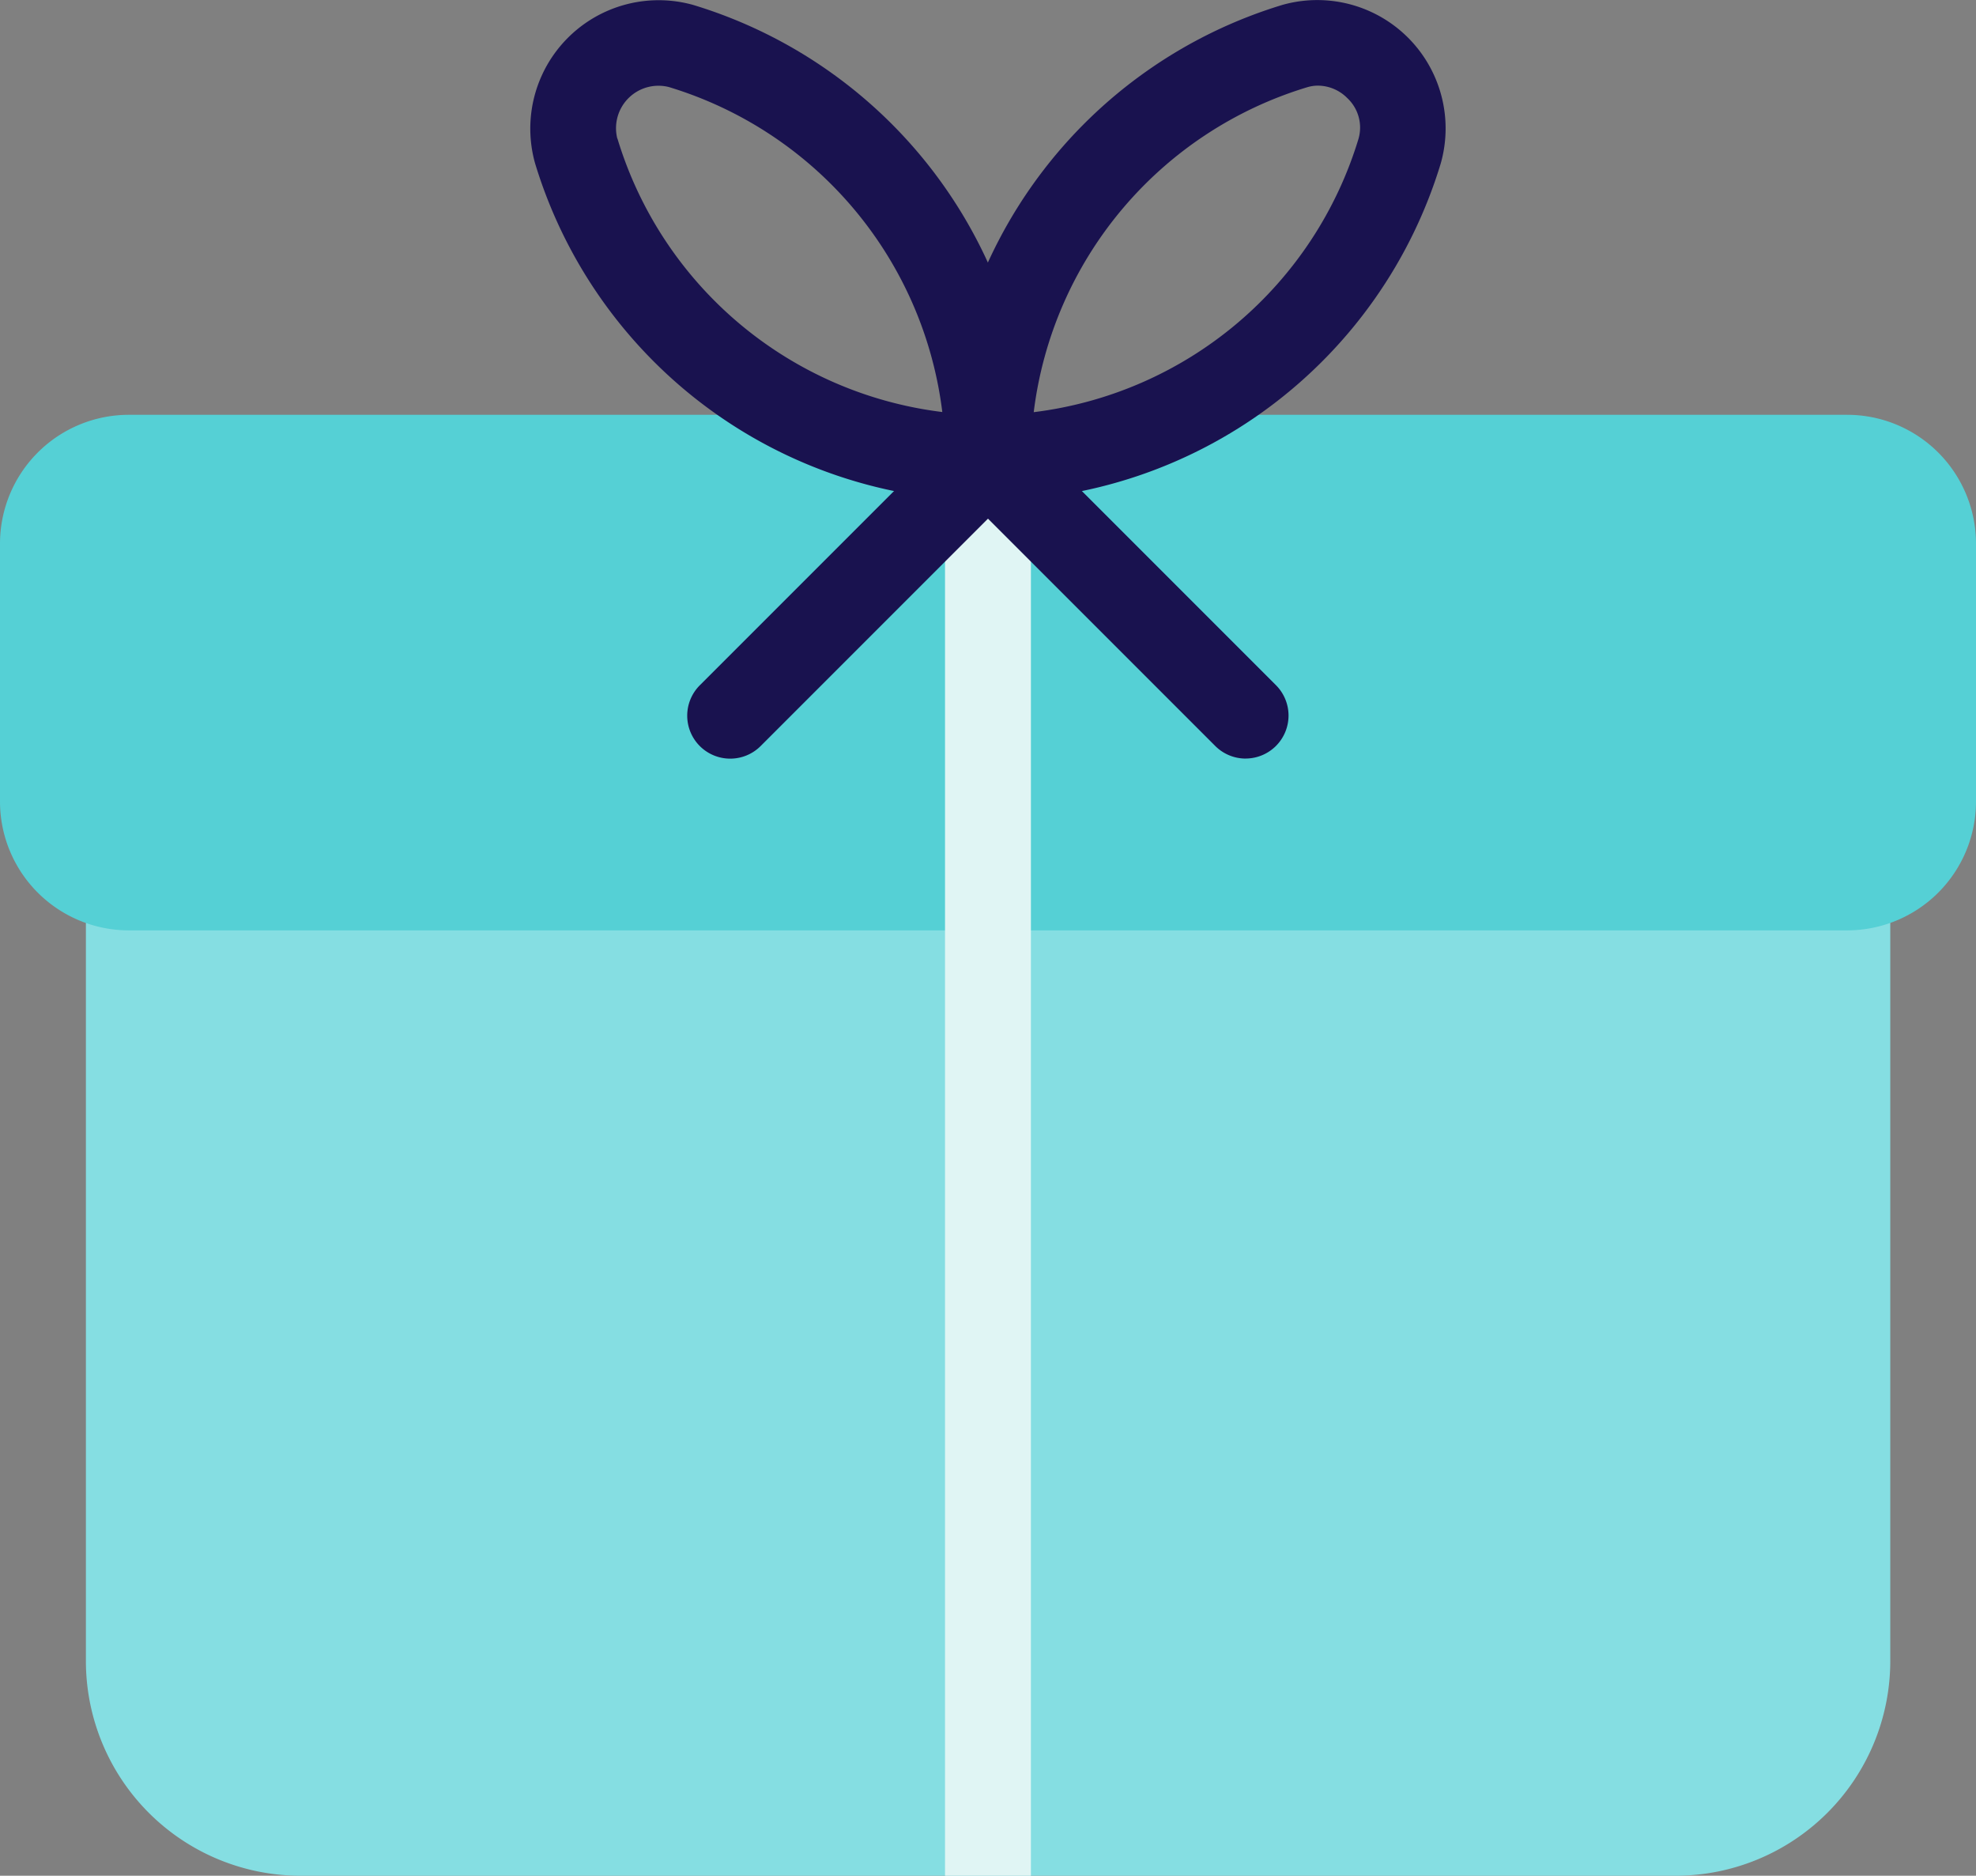 <svg xmlns="http://www.w3.org/2000/svg" width="56.199" height="53.336" viewBox="0 0 56.199 53.336">
  <rect x="0" y="0" width="56.199" height="53.336" fill="#808080" stroke="none"/>
  <g id="_891441" data-name="891441" transform="translate(0 -12.497)">
    <path id="Path_18886" data-name="Path 18886" d="M71.424,222.169H22.555a1.222,1.222,0,0,0-1.222,1.222v21.991a6.109,6.109,0,0,0,6.109,6.109h39.1a6.109,6.109,0,0,0,6.109-6.109V223.391A1.222,1.222,0,0,0,71.424,222.169Z" transform="translate(-18.89 -185.657)" fill="#85dee2"/>
    <path id="Path_18887" data-name="Path 18887" d="M3.665,115.5H52.534a3.665,3.665,0,0,1,3.665,3.665v7.33a3.665,3.665,0,0,1-3.665,3.665H3.665A3.665,3.665,0,0,1,0,126.5v-7.33A3.665,3.665,0,0,1,3.665,115.5Z" transform="translate(0 -91.208)" fill="#55d0d5"/>
    <g id="Group_4585" data-name="Group 4585" transform="translate(15.08 12.497)">
      <rect id="Rectangle_1706" data-name="Rectangle 1706" width="2.443" height="41.539" transform="translate(11.797 11.798)" fill="#e0f5f4"/>
      <path id="Path_18888" data-name="Path 18888" d="M144.684,26.752a13.519,13.519,0,0,1-12.882-9.6h0a3.651,3.651,0,0,1,4.5-4.5,13.52,13.52,0,0,1,9.6,12.882A1.222,1.222,0,0,1,144.684,26.752Zm-10.538-10.3a11.064,11.064,0,0,0,9.239,7.775,11.064,11.064,0,0,0-7.777-9.241,1.207,1.207,0,0,0-1.466,1.466Z" transform="translate(-131.665 -12.511)" fill="#19124f"/>
      <path id="Path_18889" data-name="Path 18889" d="M235.888,26.739a1.222,1.222,0,0,1-1.222-1.222,13.519,13.519,0,0,1,9.6-12.882,3.65,3.65,0,0,1,4.5,4.506h0A13.519,13.519,0,0,1,235.888,26.739Zm9.388-11.807a1.063,1.063,0,0,0-.31.046,11.064,11.064,0,0,0-7.777,9.239,11.064,11.064,0,0,0,9.239-7.78h0a1.149,1.149,0,0,0-.318-1.148A1.186,1.186,0,0,0,245.275,14.932Z" transform="translate(-222.869 -12.497)" fill="#19124f"/>
      <path id="Path_18890" data-name="Path 18890" d="M171.871,125.151a1.222,1.222,0,0,1-.865-2.087l7.33-7.33a1.222,1.222,0,0,1,1.758,1.7l-.03.03-7.33,7.33A1.222,1.222,0,0,1,171.871,125.151Z" transform="translate(-166.182 -103.579)" fill="#19124f"/>
      <path id="Path_18891" data-name="Path 18891" d="M243.325,125.4a1.221,1.221,0,0,1-.865-.357l-7.33-7.33a1.222,1.222,0,0,1,1.727-1.728l7.33,7.33a1.222,1.222,0,0,1-.862,2.084Z" transform="translate(-222.976 -103.83)" fill="#19124f"/>
    </g>
  </g>
</svg>
